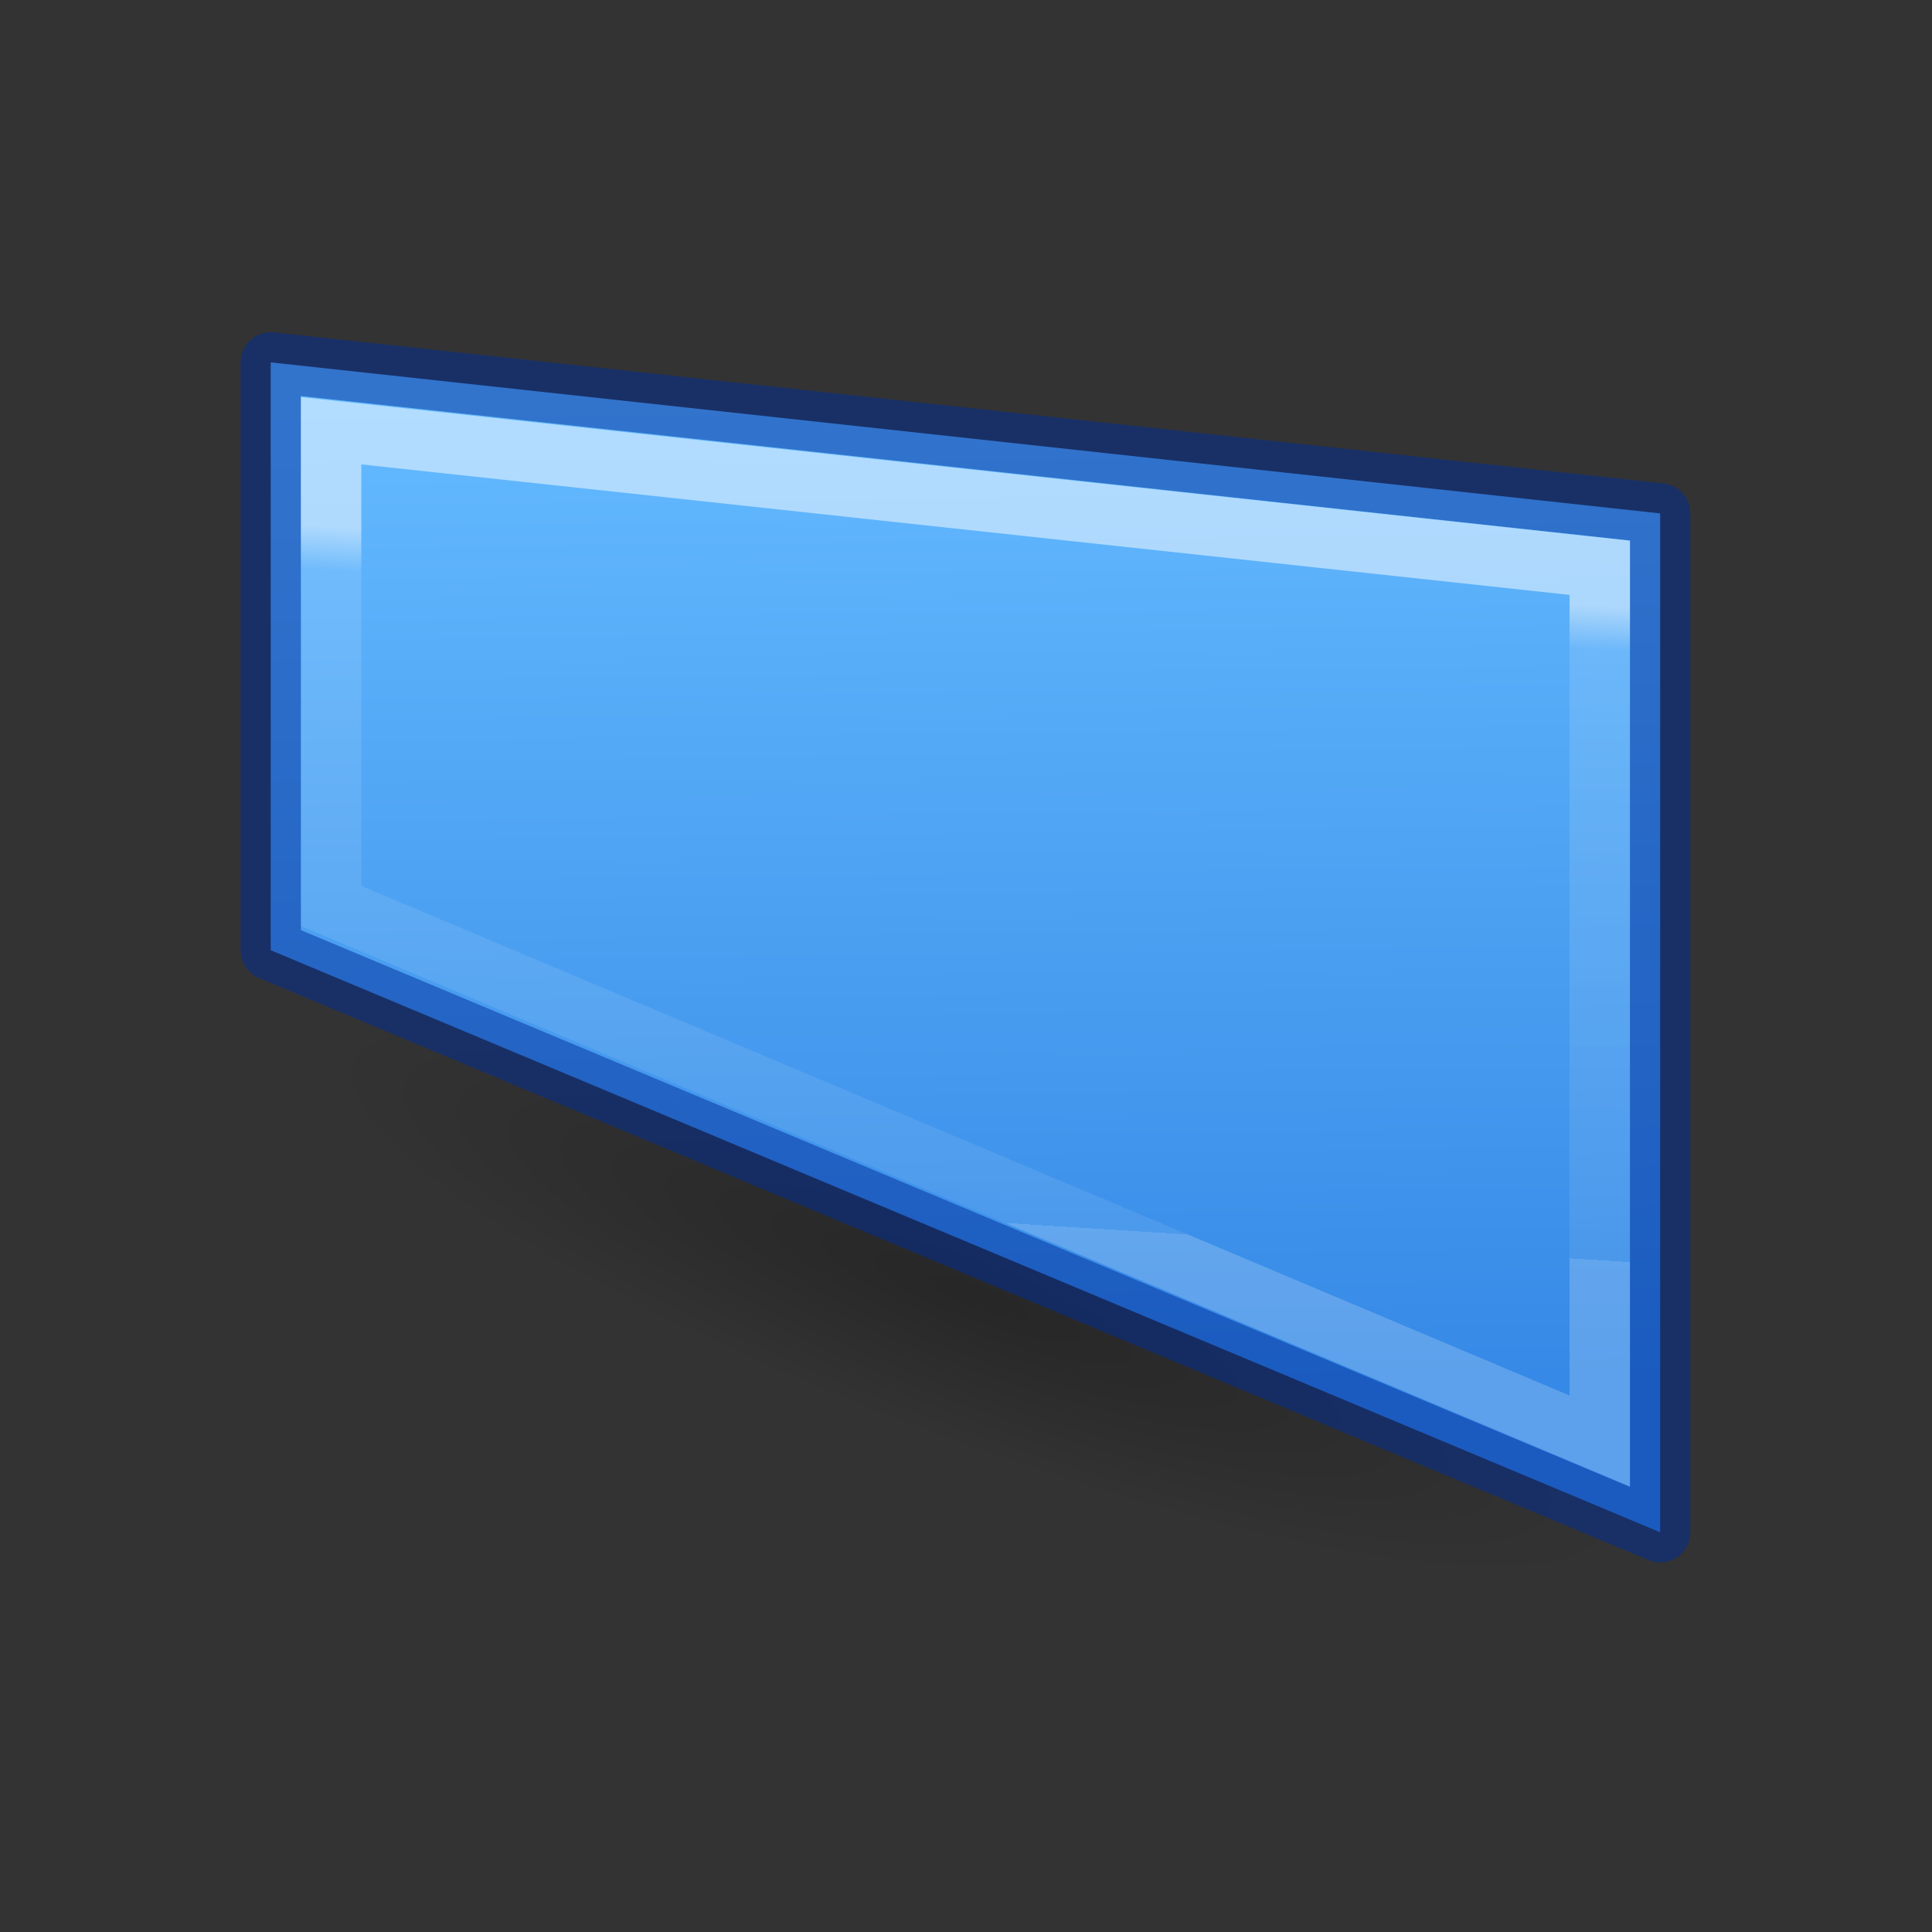<svg height="32" viewBox="0 0 8.467 8.467" width="32" xmlns="http://www.w3.org/2000/svg" xmlns:xlink="http://www.w3.org/1999/xlink"><rect x="0" y="0" width="8.467" height="8.467" fill="#333333" stroke="none"/><radialGradient id="a" cx="2.25" cy="16" gradientTransform="matrix(.509 0 0 .116 11.432 18.134)" gradientUnits="userSpaceOnUse" r="16.875"><stop offset="0"/><stop offset="1" stop-opacity="0"/></radialGradient><linearGradient id="b" gradientTransform="matrix(-.393 0 0 .166 21.22 5.746)" gradientUnits="userSpaceOnUse" x1="31.465" x2="33.539" y1="-6.766" y2="66.779"><stop offset="0" stop-color="#64baff"/><stop offset="1" stop-color="#3689e6"/></linearGradient><linearGradient id="c" gradientTransform="matrix(.243 0 0 .351 2.162 -.432)" gradientUnits="userSpaceOnUse" x1="18.107" x2="19.107" y1="21.327" y2="44.404"><stop offset="0" stop-color="#fff"/><stop offset=".067" stop-color="#fff" stop-opacity=".235"/><stop offset="1" stop-color="#fff" stop-opacity=".157"/><stop offset="1" stop-color="#fff" stop-opacity=".392"/></linearGradient><g transform="matrix(-.353 0 0 .353 8.467 .114)"><ellipse cx="12.578" cy="19.995" display="block" fill="url(#a)" fill-rule="evenodd" opacity=".245" rx="8.594" ry="1.963" stroke-width="1.03" transform="matrix(.942 -.335 0 1 0 0)"/><g stroke-width=".75"><path d="m20.625 4.176-17.25 1.875v12.649l17.25-7.226z" fill="url(#b)" stroke="#002e99" stroke-linecap="round" stroke-linejoin="round" stroke-opacity=".502"/><path d="m19.875 5.025-15.75 1.701v10.841l15.75-6.642z" fill="none" opacity=".5" stroke="url(#c)"/></g></g></svg>